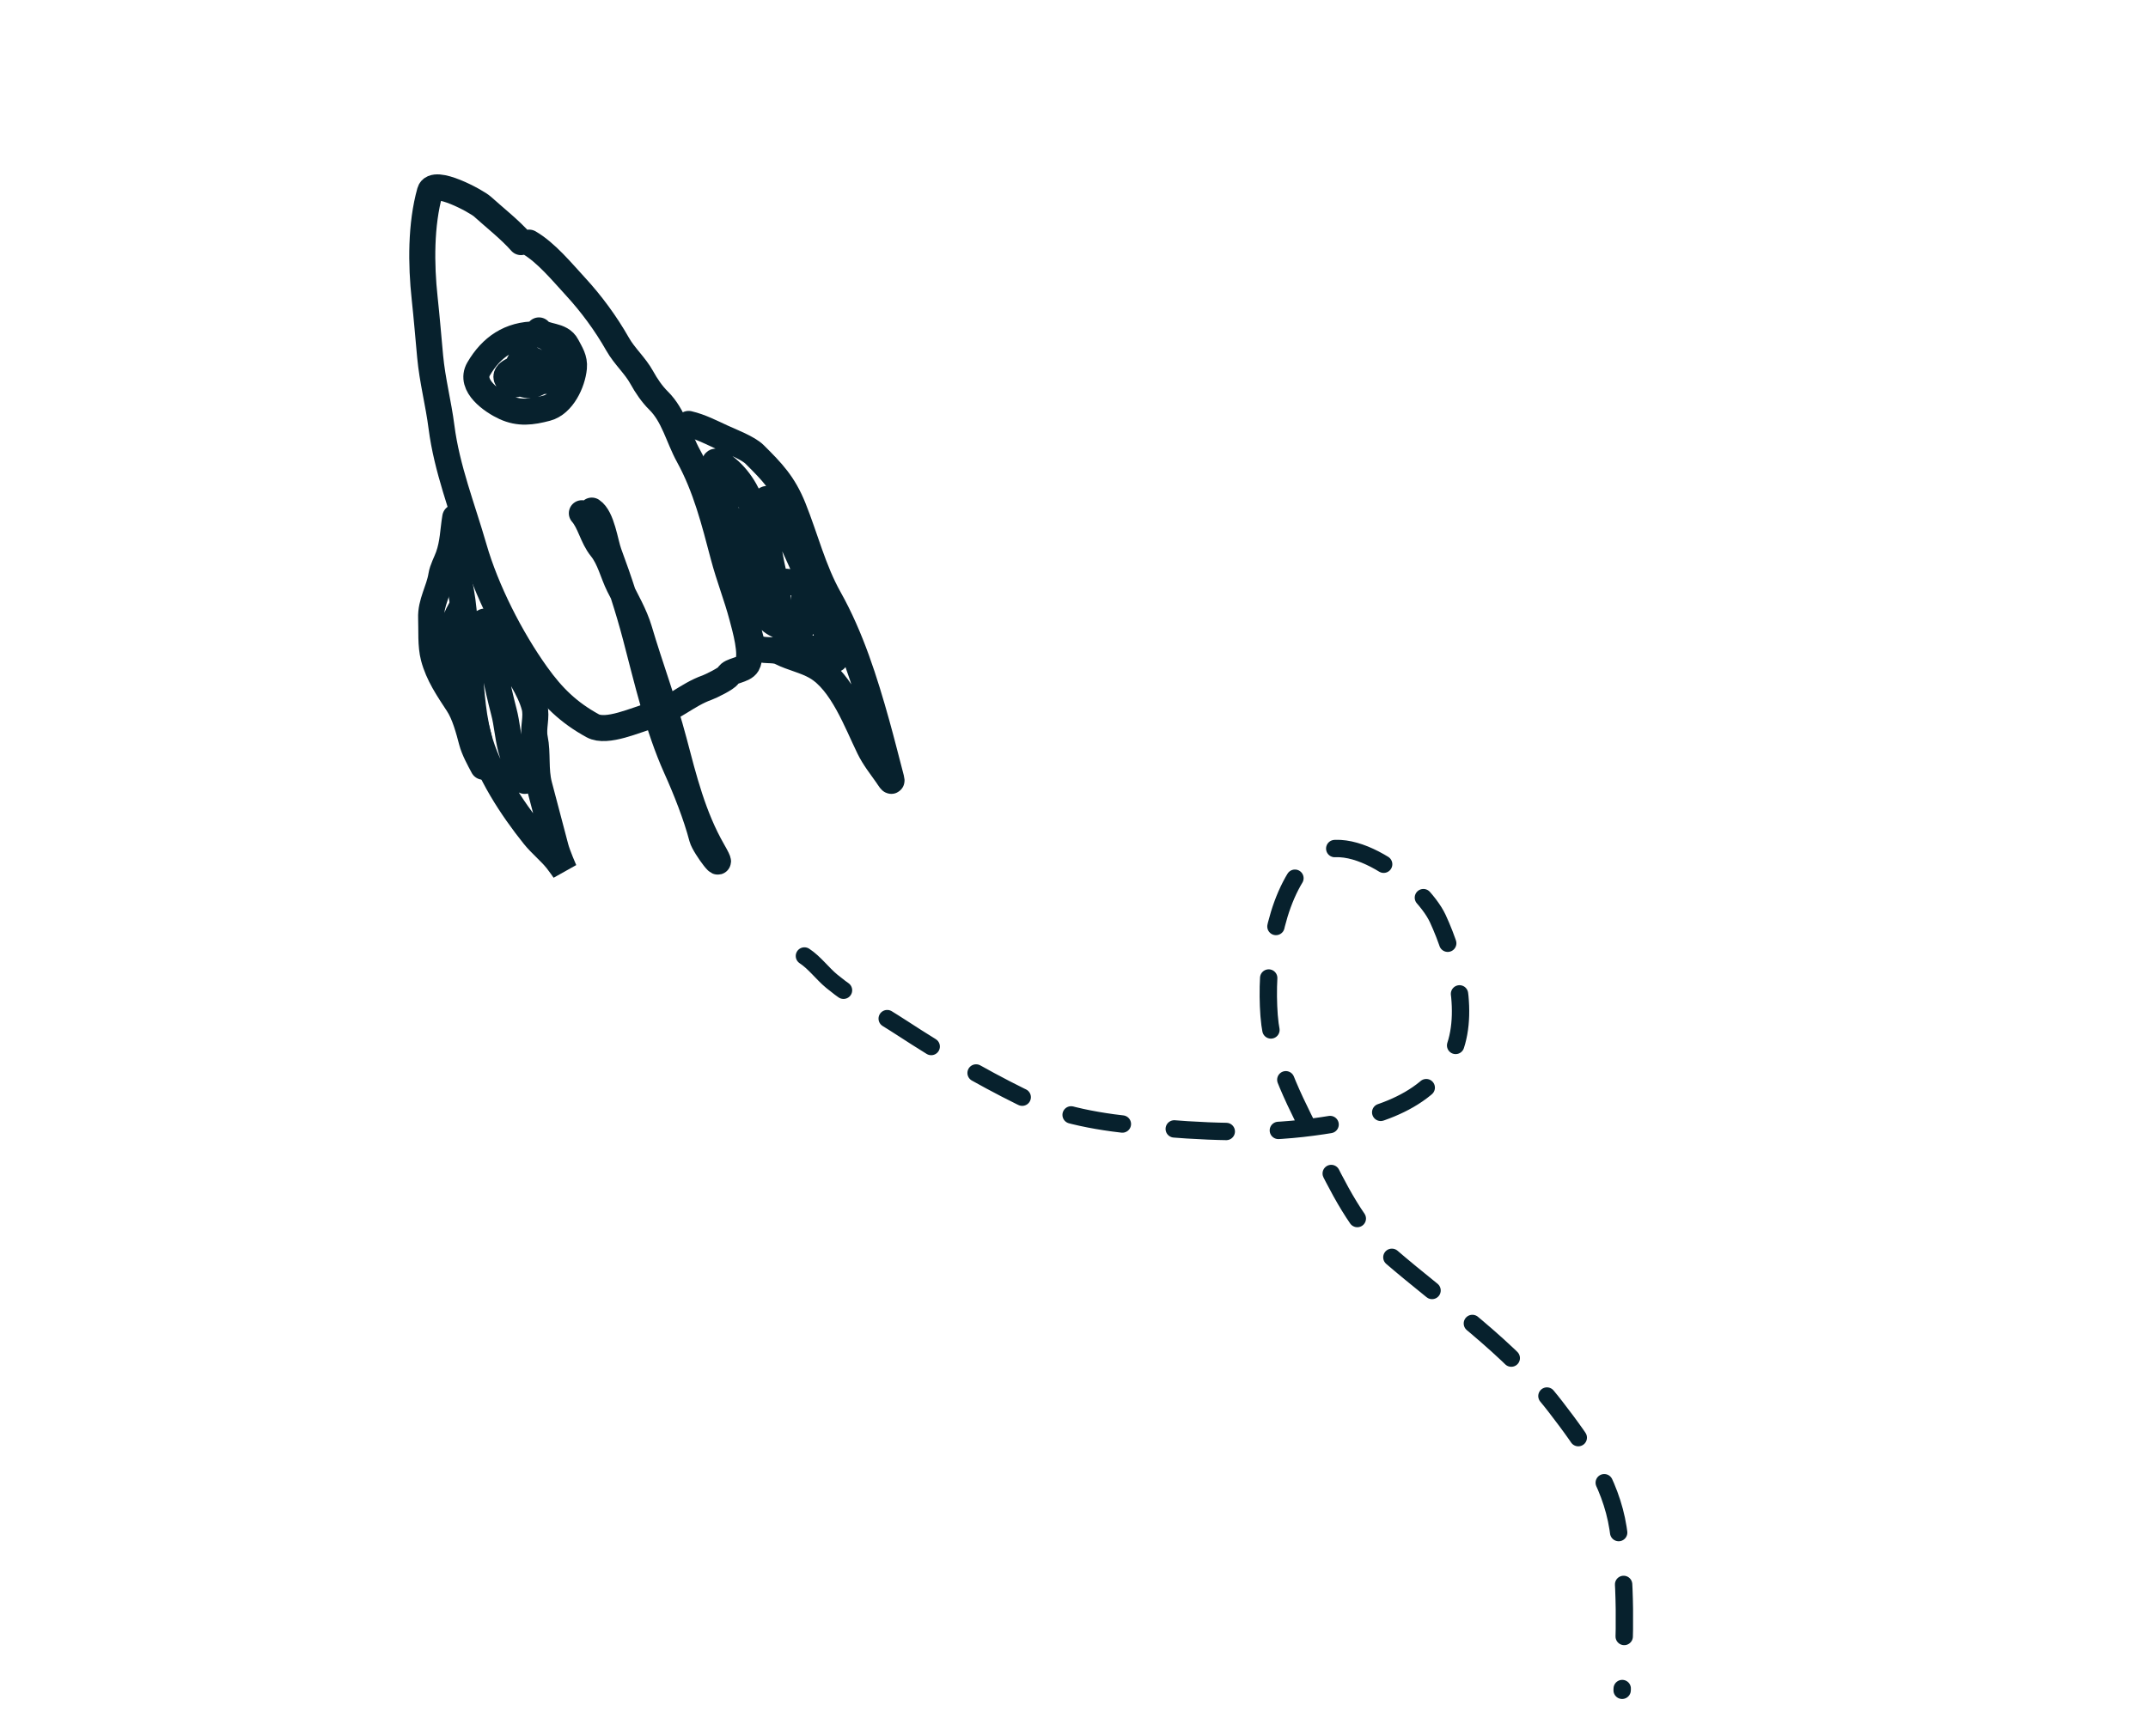 <svg width="303" height="245" viewBox="0 0 303 245" fill="none" xmlns="http://www.w3.org/2000/svg">
<path d="M74.634 34.233C77.047 35.639 79.259 38.347 81.132 40.378C83.423 42.864 85.454 45.627 87.127 48.573C88.103 50.29 89.596 51.57 90.537 53.281C91.173 54.438 91.982 55.622 92.89 56.517C95.045 58.64 95.684 61.718 97.116 64.323C99.566 68.779 100.767 73.587 102.059 78.486C102.842 81.455 103.931 84.162 104.702 87.085C105.091 88.564 106.196 92.39 105.412 93.735C104.905 94.605 103.056 94.578 102.739 95.294C102.55 95.721 100.235 96.848 99.735 97.024C96.937 98.006 94.758 100.212 91.856 100.977C89.726 101.539 85.599 103.498 83.603 102.403C80.186 100.527 77.949 98.331 75.699 95.191C72.049 90.097 68.575 83.28 66.846 77.265C65.235 71.664 63.029 66.122 62.277 60.252C61.846 56.892 60.99 53.676 60.678 50.315C60.42 47.536 60.201 44.832 59.903 42.078C59.384 37.292 59.347 31.672 60.649 27.041C61.195 25.096 67.245 28.421 68.038 29.136C69.79 30.717 71.942 32.401 73.49 34.16" stroke="#07212D" stroke-width="3.673" stroke-linecap="round"/>
<path d="M65.015 73.162C65.45 76.096 64.072 79.212 64.779 82.229C65.572 85.614 65.526 89.019 65.98 92.397C66.516 96.39 66.468 100.019 67.522 104.017C68.795 108.846 72.195 114.022 75.311 117.908C76.299 119.139 77.598 120.17 78.558 121.367C78.928 121.828 79.603 122.8 79.603 122.8C79.603 122.8 78.668 120.677 78.373 119.56C77.606 116.651 76.834 113.723 76.061 110.79C75.482 108.594 75.881 106.313 75.443 104.179C75.135 102.676 75.781 101.191 75.386 99.692C74.756 97.304 72.963 94.734 71.644 92.612C71.189 91.882 67.408 85.086 68.393 88.821C69.409 92.674 70.066 96.591 71.084 100.451C71.519 102.102 71.622 103.915 72.074 105.63C72.369 106.747 73.204 109.454 74.024 110.181" stroke="#07212D" stroke-width="3.673" stroke-linecap="round"/>
<path d="M83.481 72.045C84.926 73.005 85.345 76.572 85.904 78.076C87.335 81.919 88.616 85.831 89.662 89.8C91.279 95.933 92.787 102.587 95.395 108.381C96.774 111.445 98.192 115.037 99.031 118.219C99.361 119.472 102.732 123.844 100.561 120.067C97.772 115.216 96.471 109.932 95.053 104.553C93.652 99.24 91.709 94.085 90.158 88.835C89.546 86.763 88.297 84.606 87.322 82.663C86.462 80.95 86.025 78.852 84.79 77.328C83.579 75.832 83.231 73.727 82.078 72.415" stroke="#07212D" stroke-width="3.673" stroke-linecap="round"/>
<path d="M97.136 59.815C98.843 60.213 100.35 61.014 101.937 61.738C103.15 62.291 105.524 63.206 106.44 64.115C108.927 66.581 110.544 68.26 111.909 71.657C113.601 75.867 114.711 80.405 116.961 84.415C120.032 89.885 121.993 96.103 123.676 102.133C124.402 104.735 125.032 107.278 125.715 109.87C125.932 110.691 125.313 109.644 125.127 109.379C124.224 108.093 123.313 106.967 122.614 105.539C120.863 101.962 118.777 96.211 115.159 94.103C113.559 93.17 111.737 92.844 110.132 92.031C109.059 91.487 107.553 92.022 106.558 91.284C106.048 90.905 106.013 90.64 105.843 89.993C105.13 87.291 104.418 84.588 103.705 81.886C103.067 79.466 102.333 77.042 102.223 74.523C102.161 73.104 102.578 71.918 102.2 70.485C101.868 69.225 101.536 67.965 101.204 66.705C100.967 65.806 100.295 64.542 101.662 65.438C106.418 68.555 107.101 74.843 108.442 79.928C109.134 82.555 110.106 90.795 113.908 91.41C115.675 91.696 116.687 91.731 117.81 93.008C117.986 93.208 117.169 90.683 116.962 90.188C115.713 87.198 115.039 83.983 113.784 80.98C112.653 78.273 111.092 75.33 110.254 72.572C110.067 71.955 107.89 69.173 107.888 71.029C107.884 74.771 108.542 78.885 109.491 82.487C109.653 83.098 109.905 86.008 109.424 85.235C107.916 82.81 106.01 80.742 104.956 78.013C104.707 77.368 103.297 72.692 103.75 73.516C105.544 76.779 106.621 80.137 107.561 83.704C107.867 84.863 108.005 86.322 108.552 87.382C108.881 88.02 112.693 89.778 112.966 88.866C113.389 87.453 113.165 85.532 113.481 84.019C113.894 82.042 112.65 82.321 110.884 82.078" stroke="#07212D" stroke-width="3.673" stroke-linecap="round"/>
<path d="M76.025 46.621C76.87 47.674 79.108 47.145 79.949 48.775C80.48 49.805 81.077 50.624 80.957 51.886C80.754 54.012 79.353 56.999 77.124 57.587C74.989 58.149 73.237 58.381 71.212 57.457C69.474 56.664 66.154 54.39 67.515 52.053C69.303 48.985 71.94 47.16 75.632 47.183C77.136 47.192 78.254 48.442 78.89 49.659C80.602 52.938 78.089 54.228 74.942 53.66C73.697 53.434 72.214 51.743 73.721 50.688C74.964 49.818 78.497 52.874 75.555 54.165C74.487 54.634 73.171 54.181 72.579 53.157C72.071 52.278 73.189 53.042 73.133 53.678C73.036 54.782 71.831 53.968 71.547 53.512C70.92 52.503 73.068 51.971 73.627 51.755" stroke="#07212D" stroke-width="3.673" stroke-linecap="round"/>
<path d="M64.219 72.997C63.9 74.911 63.912 76.634 63.248 78.485C62.933 79.363 62.405 80.286 62.256 81.206C61.917 83.302 60.733 85.047 60.818 87.213C60.885 88.934 60.726 91.056 61.172 92.747C61.826 95.228 63.2 97.219 64.605 99.366C65.551 100.811 66.115 102.958 66.56 104.645C66.863 105.796 67.601 107.133 68.16 108.184C68.341 108.524 67.725 104.834 67.52 104.017C66.463 99.816 65.348 95.781 64.262 91.661C63.685 89.472 63.818 87.951 65 85.922" stroke="#07212D" stroke-width="3.673" stroke-linecap="round"/>
<path d="M113.473 134.887C114.91 135.824 115.996 137.352 117.33 138.453C120.368 140.961 123.986 142.924 127.284 145.074C132.659 148.579 138.229 151.871 143.986 154.713C149.644 157.507 155.323 158.36 161.579 158.948C169.439 159.688 177.356 160.074 185.204 159.026C192.371 158.07 200.987 156.233 204.631 149.2C207.563 143.542 205.354 135.081 202.81 129.598C200.526 124.677 189.396 115.891 184.376 121.559C179.61 126.94 178.513 136.486 179.021 143.29C179.509 149.808 183.205 156.44 186.061 162.15C188.736 167.5 191.401 173.147 196.002 177.115C204.028 184.035 212.895 190.02 219.441 198.511C223.443 203.703 227.217 209.025 228.243 215.627C229.446 223.372 229.232 230.736 228.821 238.496" stroke="#07212D" stroke-width="2.449" stroke-linecap="round" stroke-dasharray="7.35 7.35"/>
</svg>
